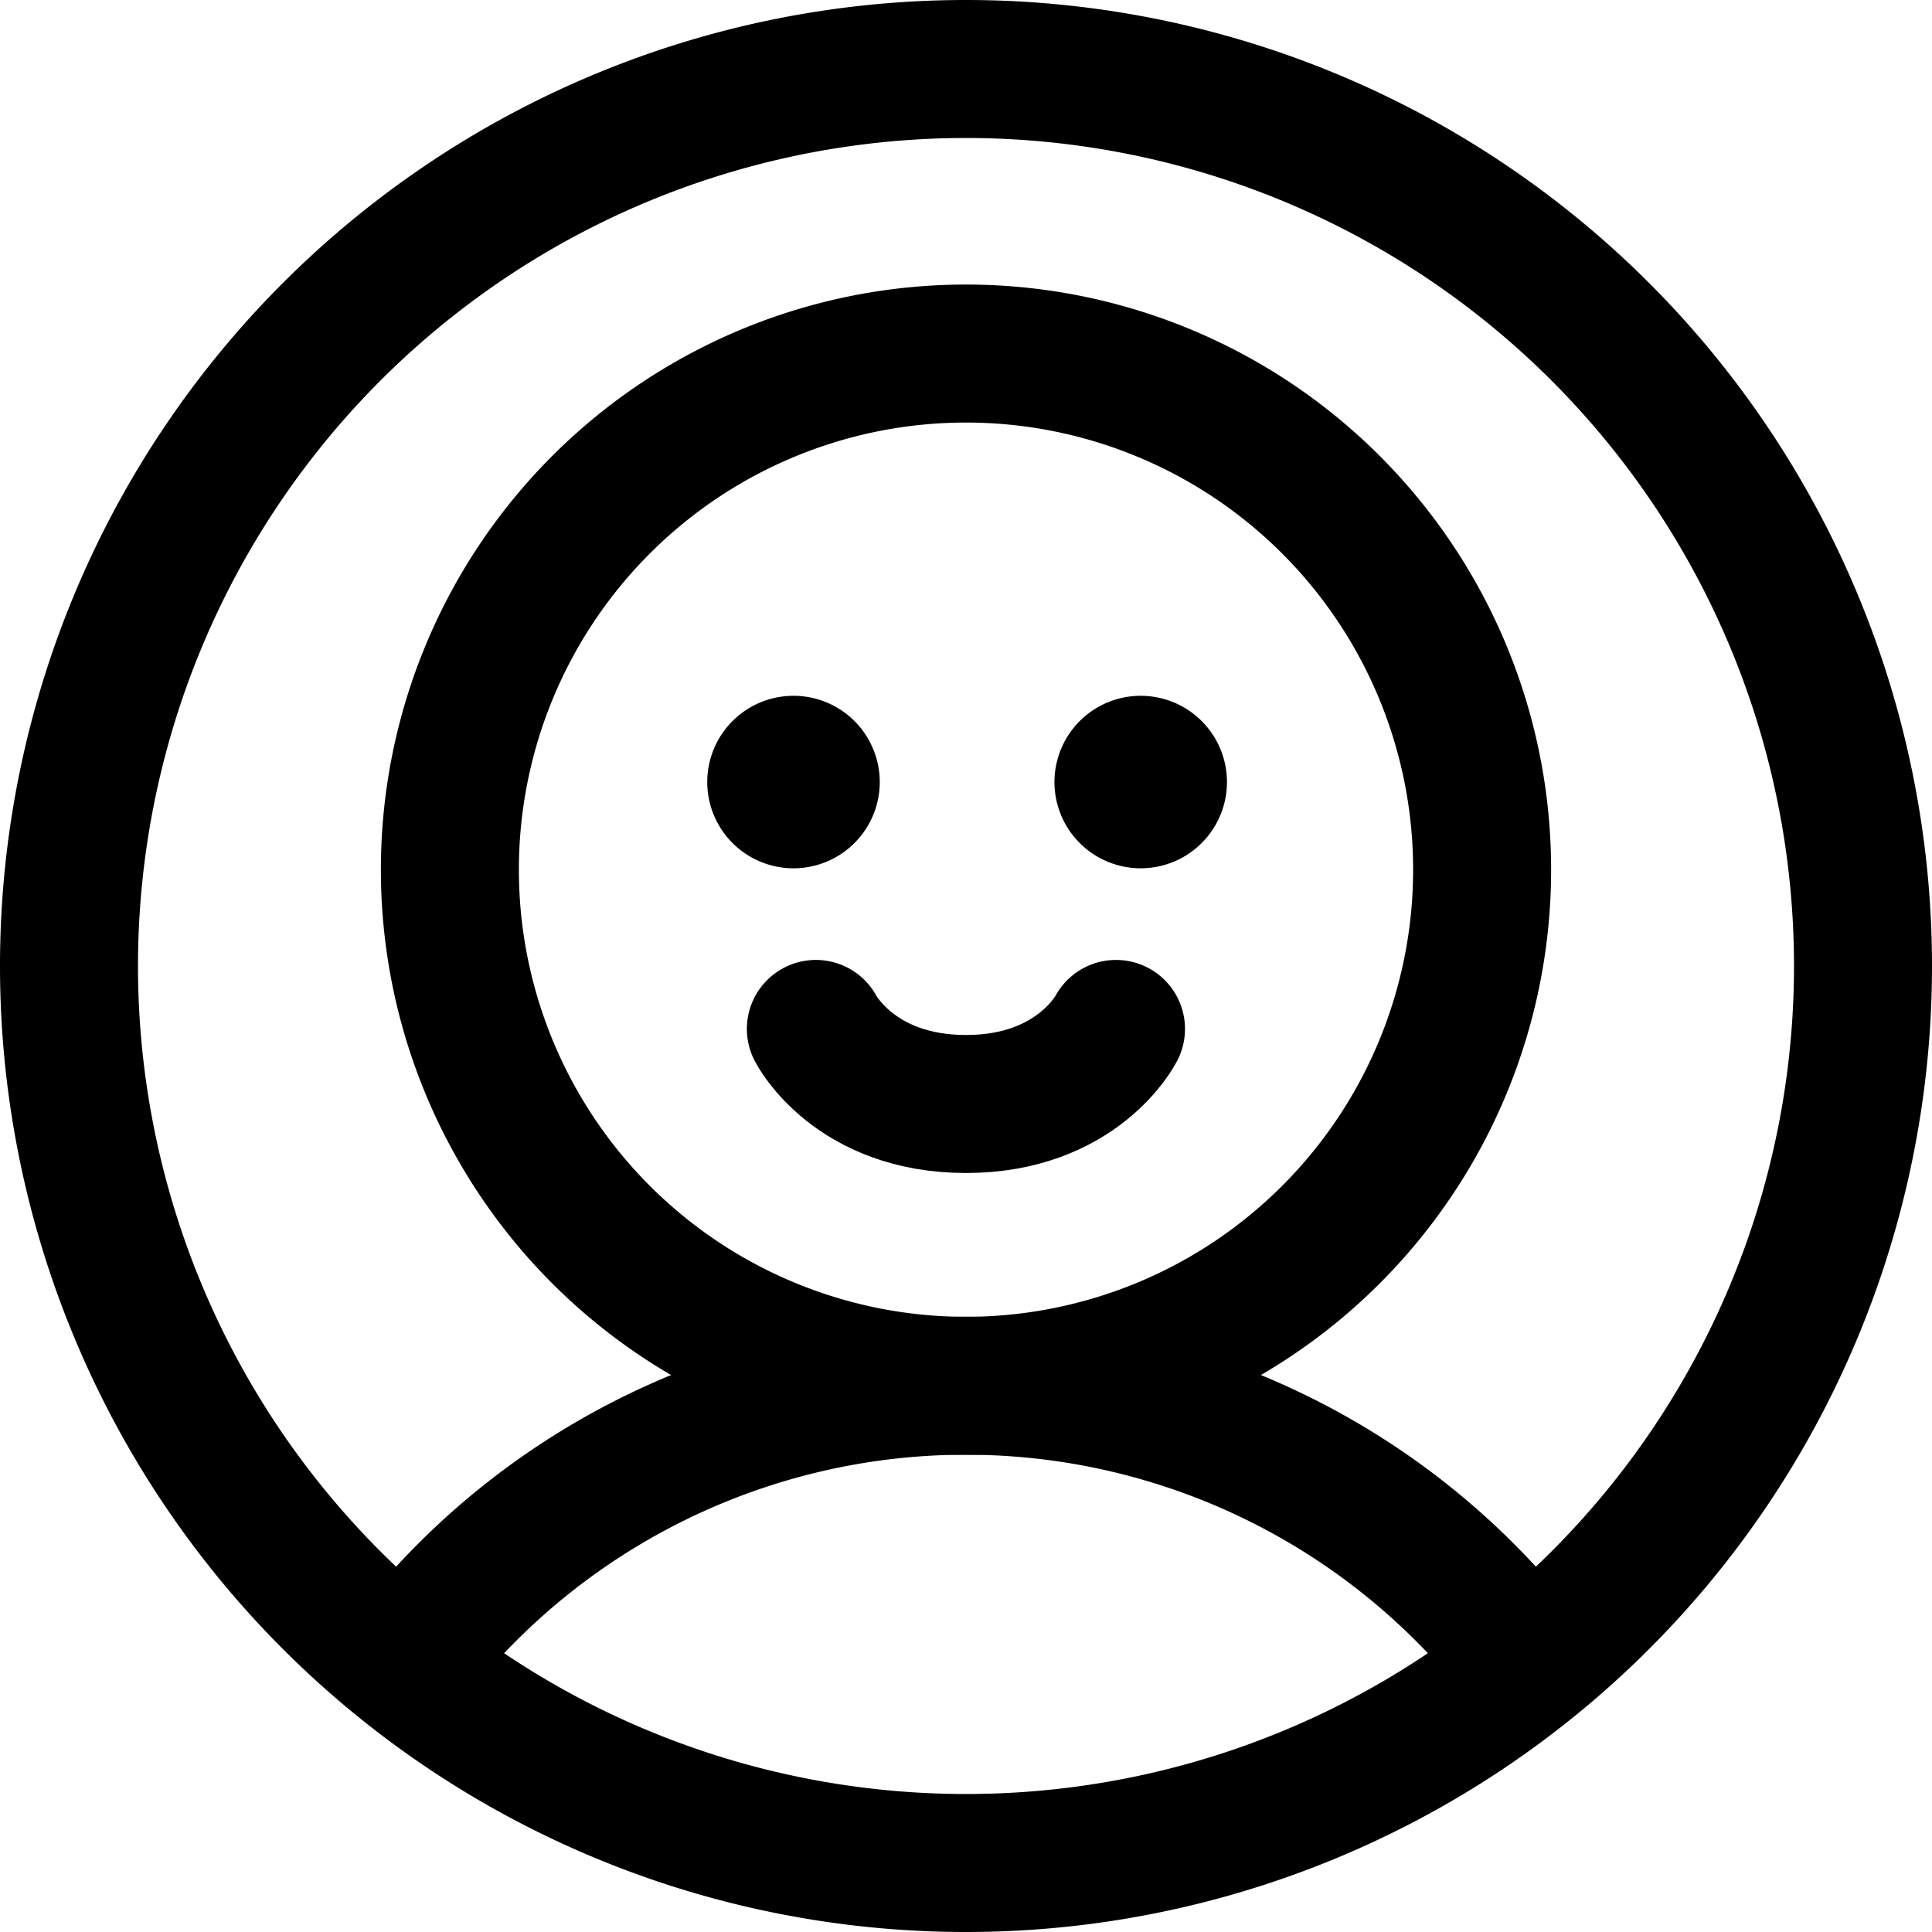 <svg focusable="false" xmlns="http://www.w3.org/2000/svg" fill="none" role="img" aria-label="Icon" viewBox="0 0 14 14">
  <g stroke="currentColor" stroke-linecap="round" stroke-linejoin="round">
    <path d="M7 13.5a6.5 6.5 0 1 0 0-13 6.5 6.5 0 0 0 0 13"/>
    <path d="M8.087 7.456S7.811 8 7 8c-.811 0-1.088-.544-1.088-.544"/>
    <path d="M7 10.042a3.74 3.74 0 1 0 0-7.48 3.74 3.74 0 0 0 0 7.48"/>
    <path d="M2.932 12.057a5.113 5.113 0 0 1 8.136 0M5.75 5.792a.125.125 0 0 1 0-.25m0 .25a.125.125 0 0 0 0-.25m2.516.25a.125.125 0 0 1 0-.25m0 .25a.125.125 0 0 0 0-.25"/>
  </g>
</svg>
